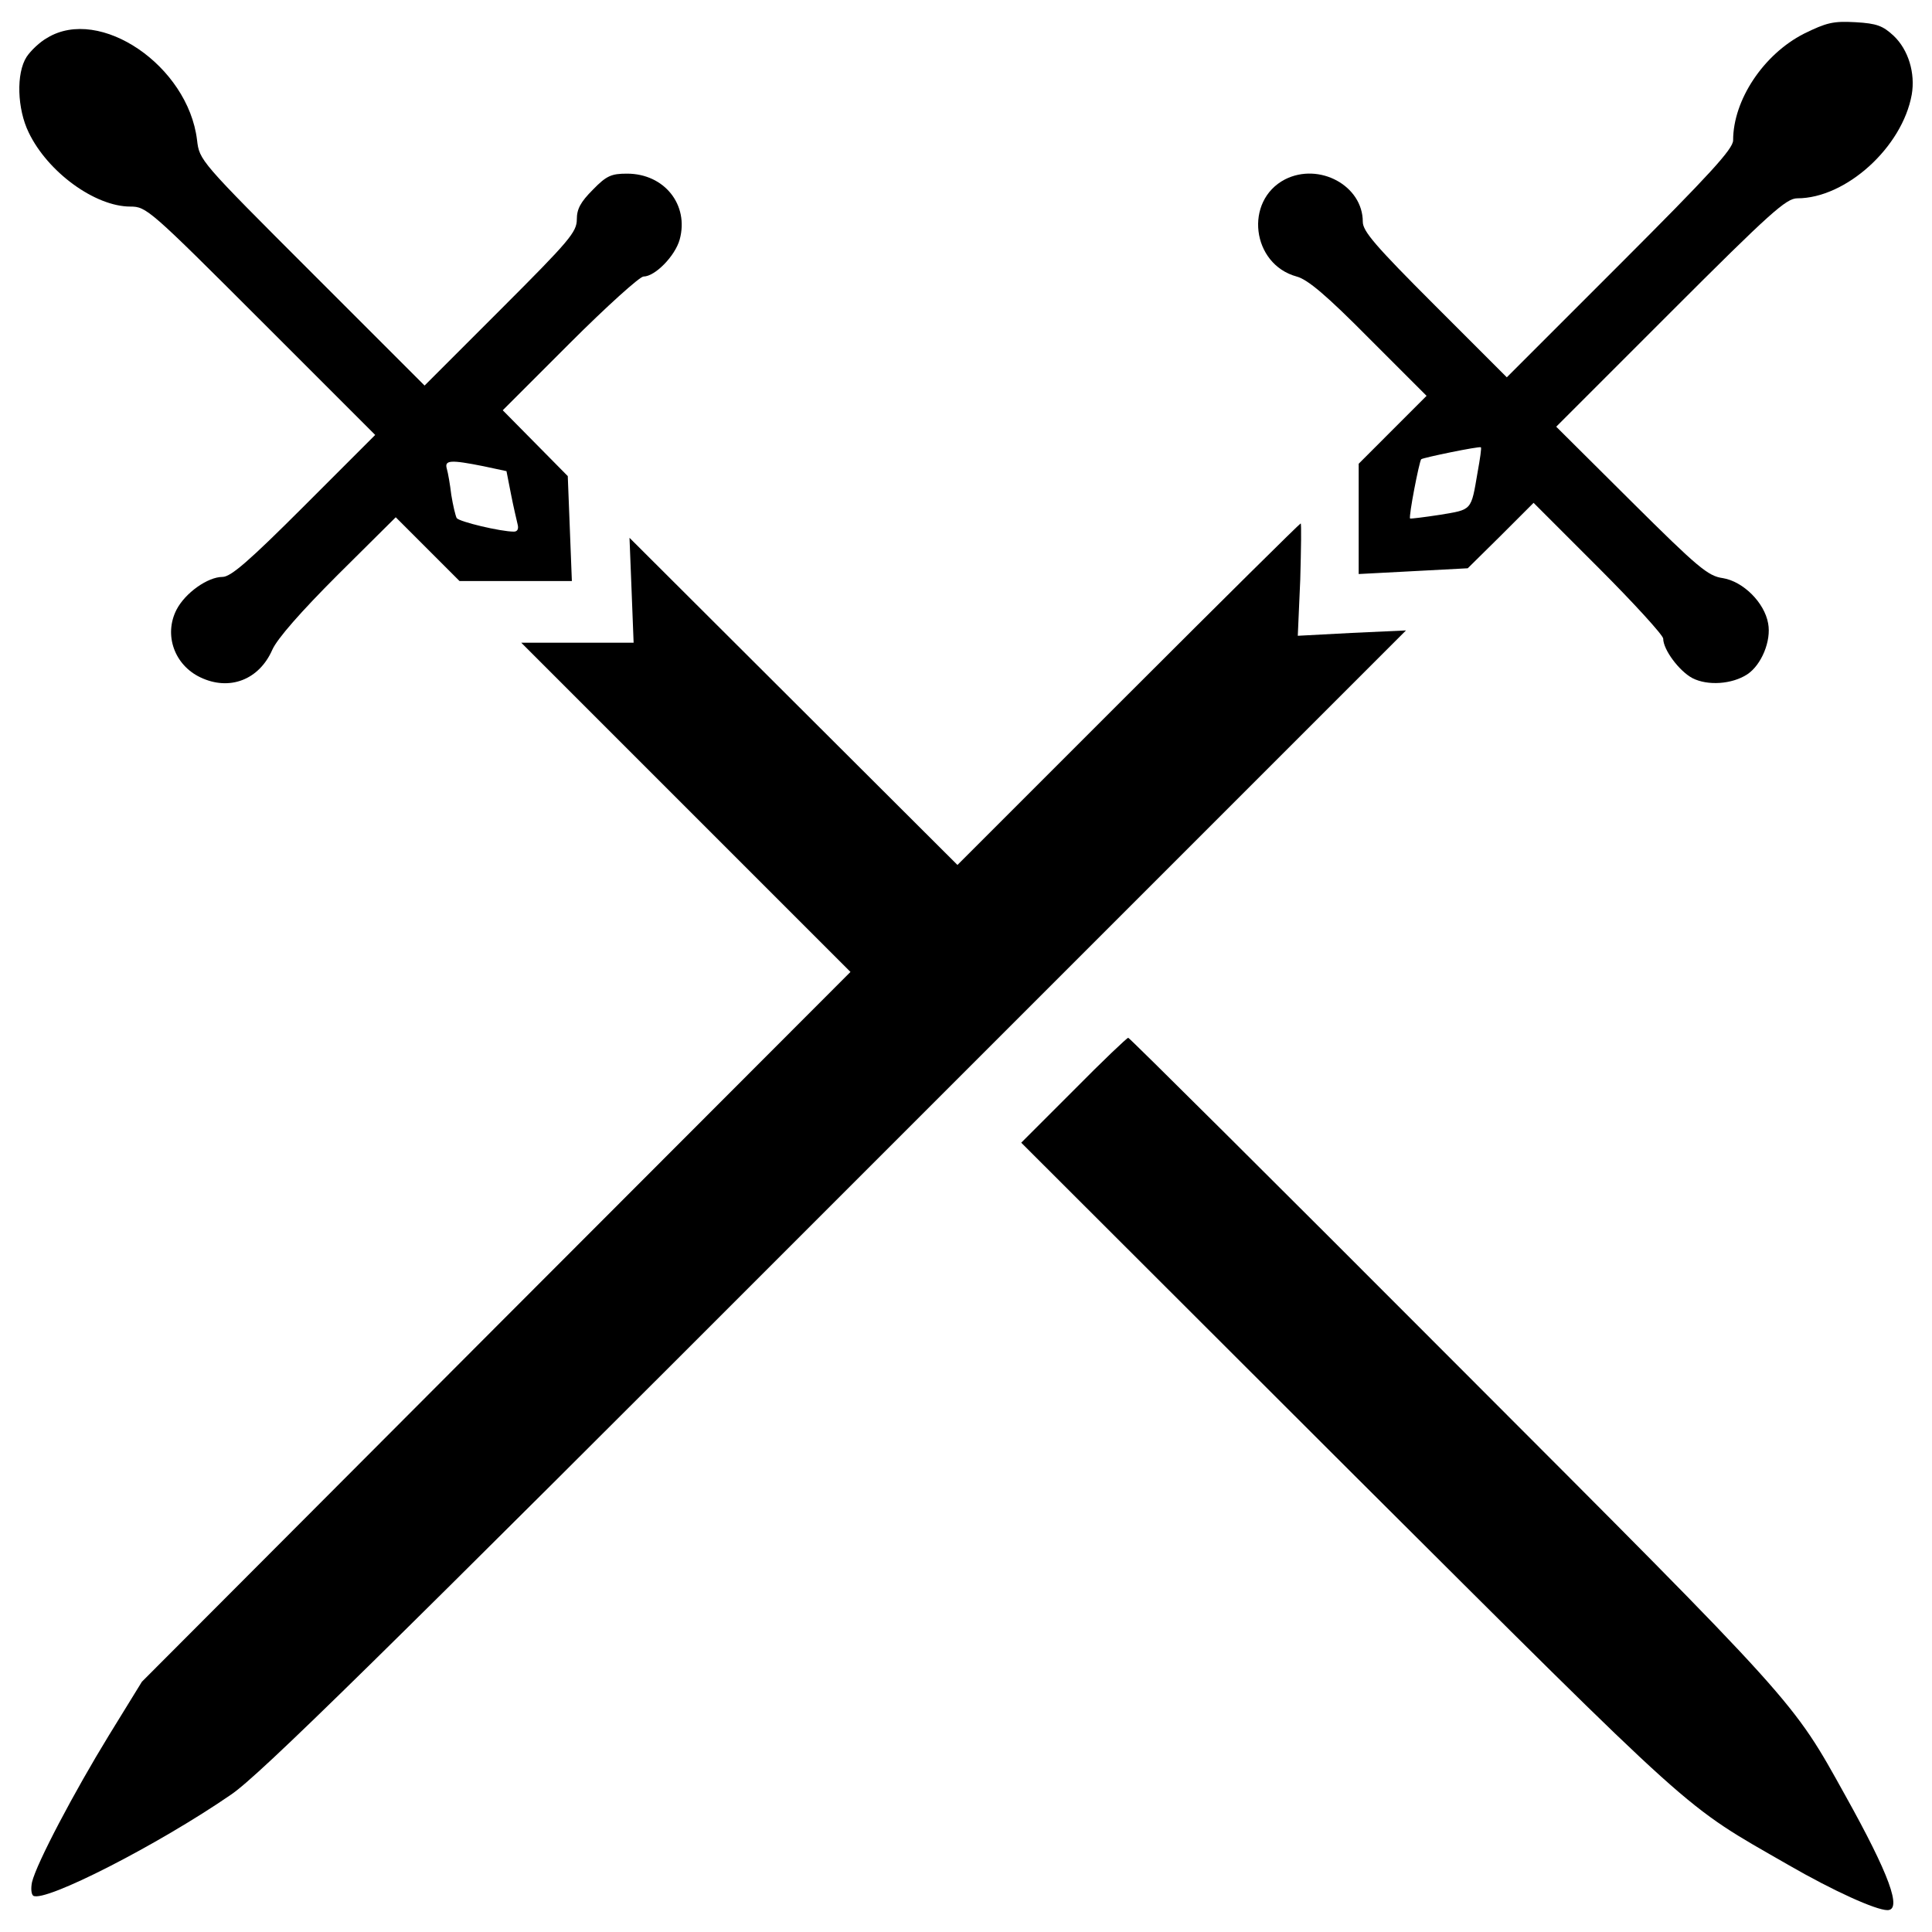 <?xml version="1.0" encoding="utf-8"?>

<!DOCTYPE svg PUBLIC "-//W3C//DTD SVG 1.1//EN" "http://www.w3.org/Graphics/SVG/1.1/DTD/svg11.dtd">
<svg width="1000px" height="1000px" viewBox="0 0 1000 1000" version="1.1" xmlns="http://www.w3.org/2000/svg" xmlns:xlink="http://www.w3.org/1999/xlink" x="0px" y="0px" enable-background="new 0 0 1000 1000" xml:space="preserve">

<g><g transform="translate(0,511) scale(0.1,-0.1)"><path d="M9336.9,4935.4c-208.7-106.5-366.3-342.9-366.3-551.6c0-44.7-121.4-176.8-585.7-641.1l-585.7-585.7l-372.7,372.7c-308.8,308.8-372.7,383.4-372.7,432.4c0,187.4-225.8,308.8-402.6,219.4c-213-110.8-172.5-438.8,59.7-502.7c57.5-14.9,155.5-98,374.8-319.5l298.2-298.2l-176.8-176.8l-174.6-174.7v-285.4v-285.4l283.3,14.9l281.2,14.9l170.4,168.3l170.4,170.4l336.5-336.5c183.2-183.2,334.4-349.3,334.4-366.3c0-57.5,83.1-168.3,151.2-204.5c78.8-40.5,204.5-31.9,283.3,19.2c74.5,49,125.7,174.7,108.6,264.1c-19.2,108.6-129.9,217.2-234.3,234.3c-76.7,10.6-127.8,53.2-475,398.3l-387.6,385.5l590,590c519.7,519.7,600.6,592.1,658.1,592.1c251.3,0,543.1,264.1,592.1,536.7c19.2,110.7-17.1,232.2-93.7,304.6c-55.4,51.1-85.2,63.9-198.1,70.3C9488.1,5001.4,9454.1,4992.9,9336.9,4935.4z M7647.9,2664.9c-34.1-200.2-27.7-191.7-193.8-219.4c-83.1-12.8-153.4-21.3-155.5-19.2c-8.5,8.5,46.9,293.9,57.5,306.7c10.6,8.5,300.3,68.2,308.8,61.8C7669.2,2792.7,7660.7,2735.2,7647.9,2664.9z"/><path d="M244.5,4914.1c-38.3-21.3-85.2-66-106.5-98c-55.4-85.2-49-270.5,10.6-391.9c98-204.5,342.9-383.4,526.1-383.4c83.1,0,100.1-14.9,677.3-592.1l590-590l-368.5-368.5c-285.4-285.4-379.1-366.3-421.7-366.3c-76.7,0-193.8-83.1-238.5-170.4c-66-129.9-10.6-285.4,123.5-349.3c151.2-72.4,304.6-12.8,372.7,142.7c25.6,57.5,147,196,338.6,387.6l300.3,298.2l166.1-166.1l164-164h291.8h289.7l-10.6,272.6l-10.6,270.5l-168.3,170.4l-168.3,170.4l347.2,347.2c189.6,189.6,362.1,345,381.3,345c59.6,0,164,106.5,187.4,191.7c49,178.9-78.8,340.8-272.6,340.8c-80.9,0-106.5-10.6-176.8-83.1c-63.9-63.9-83.1-100.1-83.1-153.3c0-66-38.3-110.7-394-466.4l-394-394L1614,3697.9c-581.5,581.5-581.5,581.5-594.2,688C972.9,4769.2,517.2,5080.2,244.5,4914.1z M2502.2,2696.9l119.3-25.5l23.4-119.3c12.8-66,29.8-136.3,34.1-155.5c6.4-23.4,0-38.3-19.2-38.3c-68.2,0-283.3,51.1-296.1,70.3c-6.4,12.8-19.2,66-27.7,119.3c-6.4,53.2-17,115-23.4,136.3C2299.8,2728.8,2331.8,2731,2502.2,2696.9z"/><path d="M5839.7,1516.9L4955.8,633L4106,1480.7l-847.7,845.6l10.7-270.5l10.6-272.6h-291.8h-289.7l851.9-851.9L4402,79.3L2568.2-1756.7L734.4-3594.7L564-3871.6C385.1-4163.4,189.2-4534,165.7-4632c-6.4-32-4.3-61.8,6.4-70.3c59.6-36.2,647.5,264.1,1024.5,523.9c147,100.1,749.7,692.2,3130.9,3075.5l2949.9,2949.8l-279-12.8l-281.1-14.9l12.8,291.8c4.3,159.7,6.4,289.7,2.1,289.7C6727.8,2400.8,6325.3,2002.5,5839.7,1516.9z"/><path d="M5556.4-534.1l-270.5-270.5L6983.4-2500C8813-4323.1,8700.1-4223,9256-4542.5c232.1-134.2,453.7-234.3,513.3-234.3c76.7,0,10.6,183.2-217.3,592.1c-276.9,498.4-238.5,455.8-2027.6,2247C6604.3-1015.4,5846.1-261.5,5839.7-261.5S5705.5-382.9,5556.4-534.1z"/></g></g>
</svg>